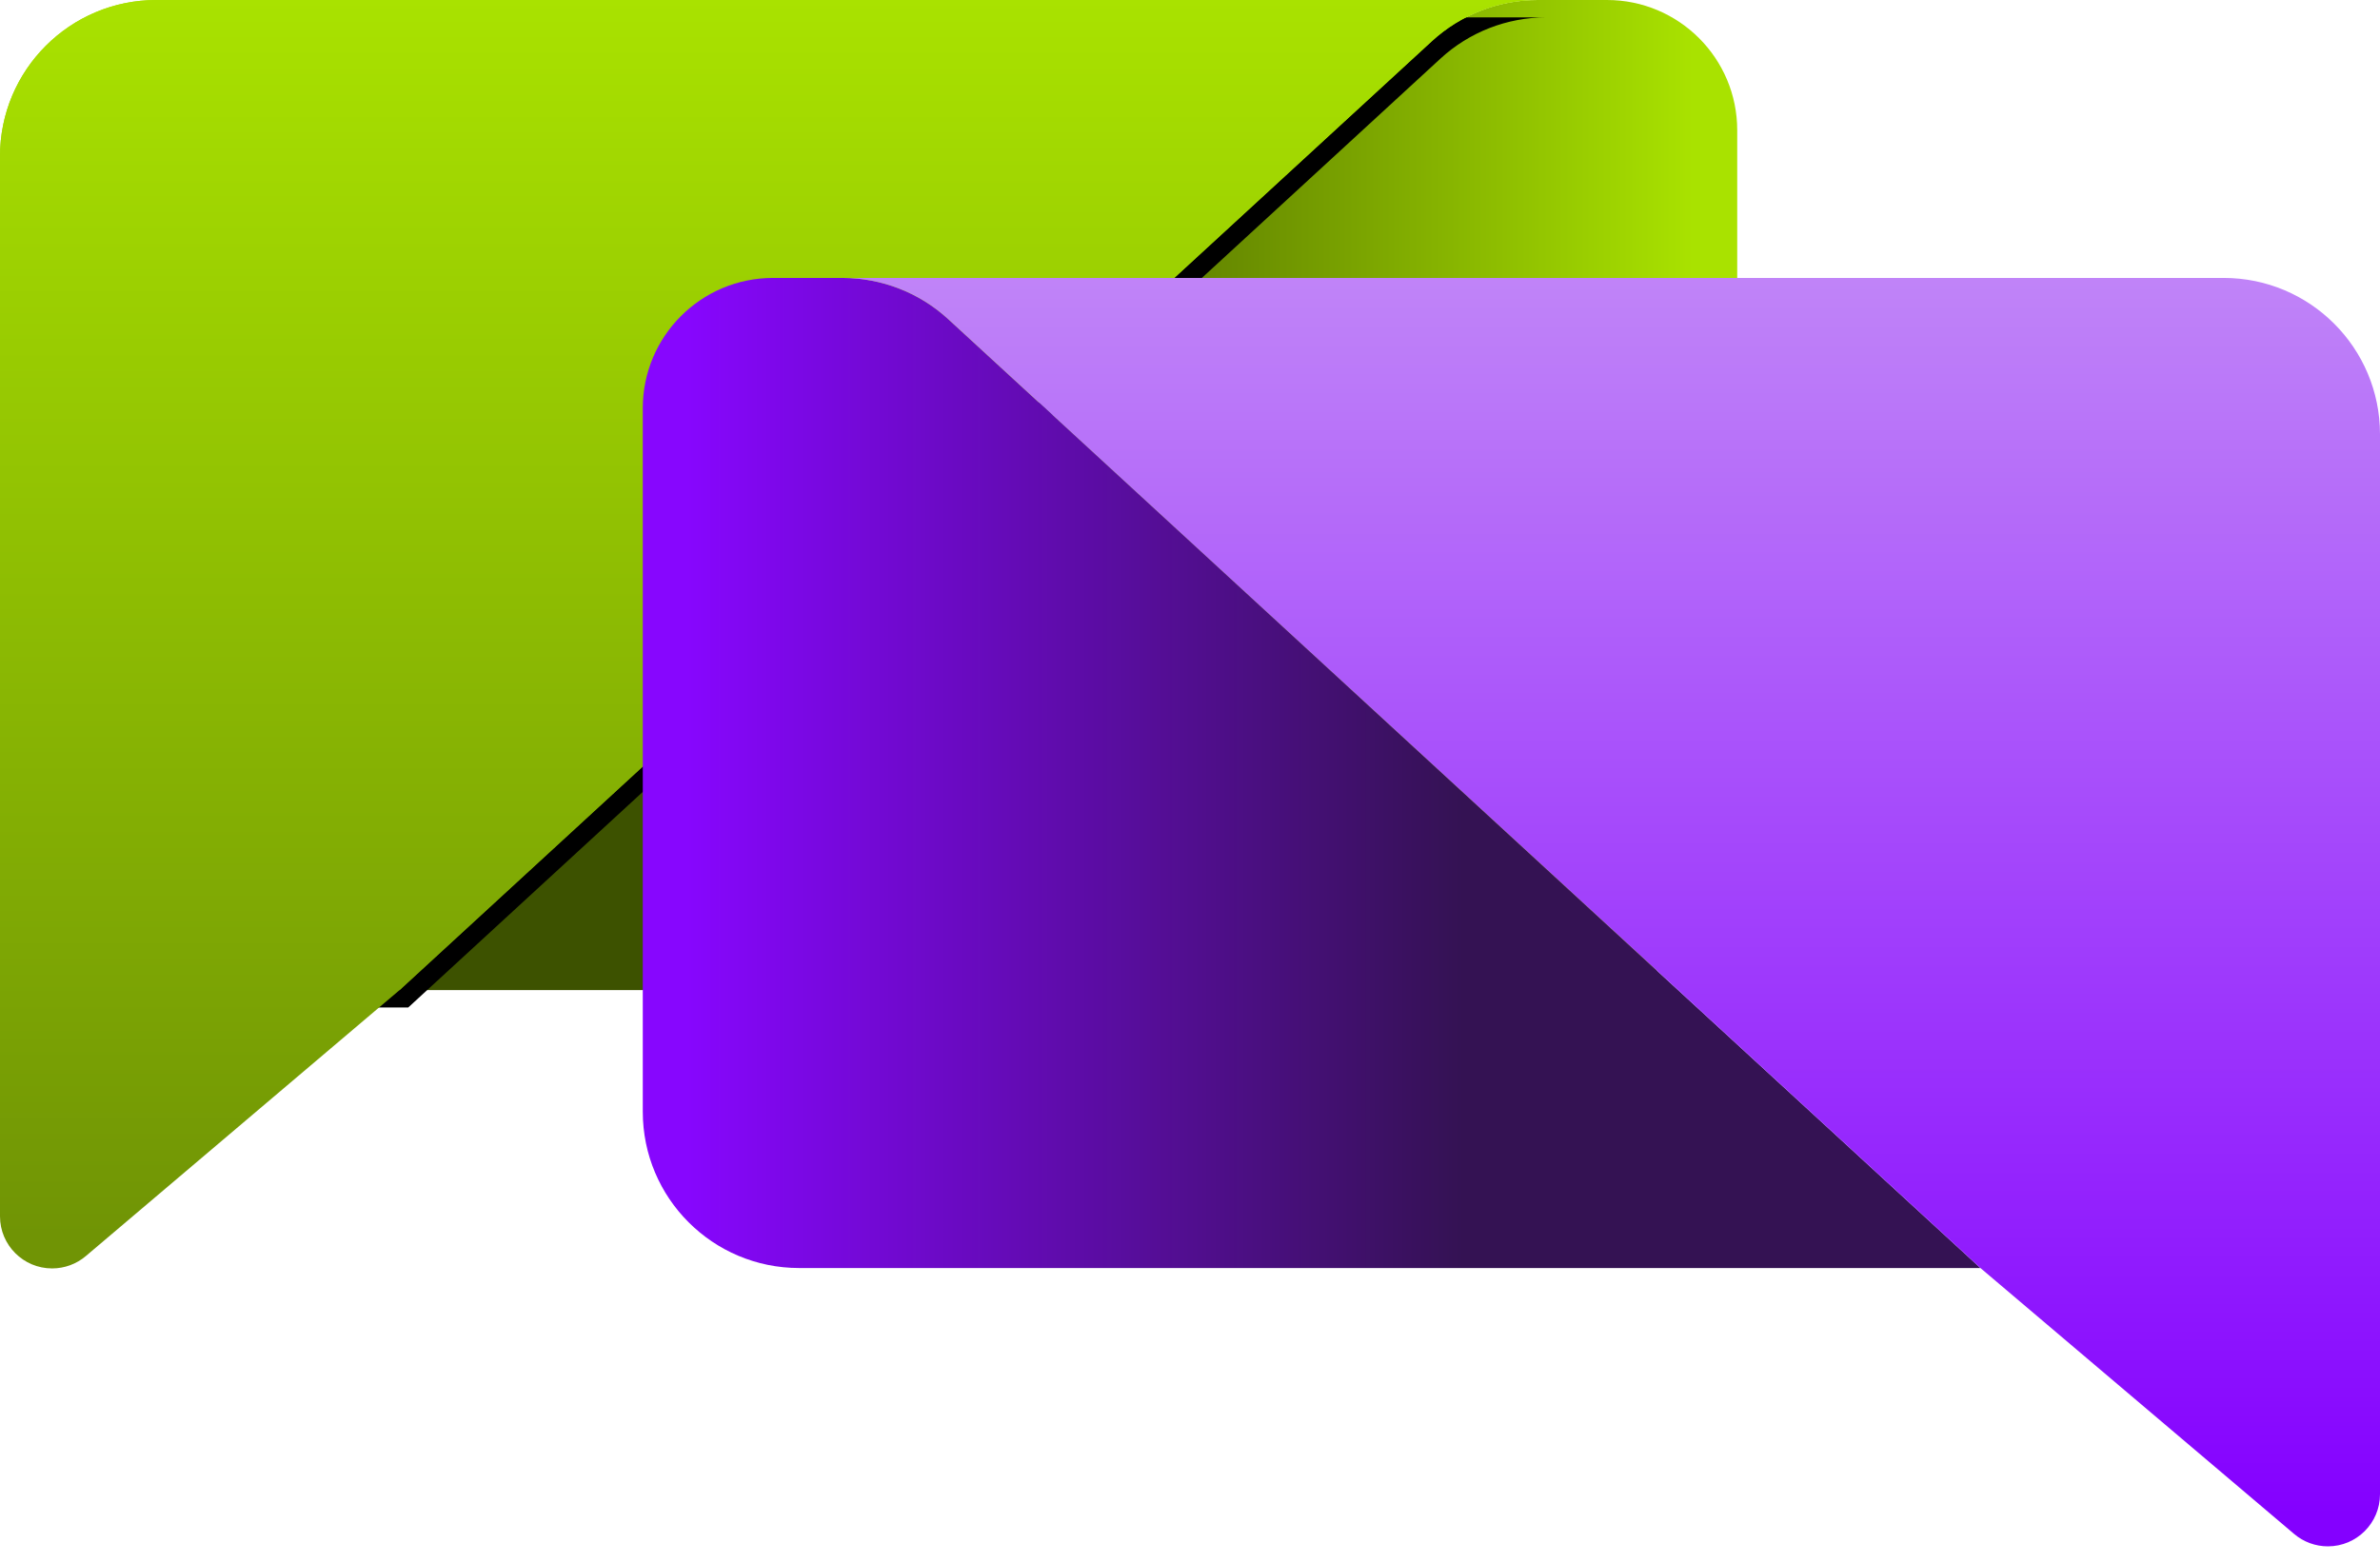 <?xml version="1.0" encoding="UTF-8"?>
<svg width="137px" height="90px" viewBox="0 0 137 90" version="1.1" xmlns="http://www.w3.org/2000/svg" xmlns:xlink="http://www.w3.org/1999/xlink">
    <!-- Generator: Sketch 53.2 (72643) - https://sketchapp.com -->
    <title>Bubbles</title>
    <desc>Created with Sketch.</desc>
    <defs>
        <linearGradient x1="2.914%" y1="50%" x2="61.423%" y2="50%" id="linearGradient-1">
            <stop stop-color="#A9E200" offset="0%"></stop>
            <stop stop-color="#3D5200" offset="100%"></stop>
        </linearGradient>
        <linearGradient x1="72.508%" y1="0%" x2="72.508%" y2="97.349%" id="linearGradient-2">
            <stop stop-color="#A9E200" offset="0%"></stop>
            <stop stop-color="#709405" offset="100%"></stop>
        </linearGradient>
        <path d="M-4.36723223e-14,57 L-2.13162821e-14,9 C-2.13162821e-14,4.029 4.029,1.32977772e-14 9,1.42108547e-14 L88.508,1.42108547e-14 C86.252,-7.51989482e-15 84.078,0.847 82.417,2.374 L23,57 L-4.35207426e-14,57 Z" id="path-3"></path>
        <filter x="-5.1%" y="-7.0%" width="111.3%" height="117.5%" filterUnits="objectBoundingBox" id="filter-4">
            <feOffset dx="0.5" dy="1" in="SourceAlpha" result="shadowOffsetOuter1"></feOffset>
            <feGaussianBlur stdDeviation="1.5" in="shadowOffsetOuter1" result="shadowBlurOuter1"></feGaussianBlur>
            <feColorMatrix values="0 0 0 0 0   0 0 0 0 0   0 0 0 0 0  0 0 0 0.5 0" type="matrix" in="shadowBlurOuter1"></feColorMatrix>
        </filter>
        <linearGradient x1="72.508%" y1="0%" x2="72.508%" y2="97.349%" id="linearGradient-5">
            <stop stop-color="#A9E200" offset="0%"></stop>
            <stop stop-color="#709405" offset="100%"></stop>
        </linearGradient>
        <linearGradient x1="2.914%" y1="50%" x2="61.423%" y2="50%" id="linearGradient-6">
            <stop stop-color="#8706FE" offset="0%"></stop>
            <stop stop-color="#341253" offset="100%"></stop>
        </linearGradient>
        <linearGradient x1="72.508%" y1="0%" x2="72.508%" y2="97.349%" id="linearGradient-7">
            <stop stop-color="#C084F8" offset="0%"></stop>
            <stop stop-color="#8400FF" offset="100%"></stop>
        </linearGradient>
    </defs>
    <g id="Bubbles" stroke="none" stroke-width="1" fill="none" fill-rule="evenodd">
        <g id="Have-You-Ever-Wondered-Speech-Bubbles">
            <path d="M30.5,-1.82076576e-14 L34.492,-2.13162821e-14 C36.748,-2.17307495e-14 38.922,0.847 40.583,2.374 L100,57 L32,57 C27.029,57 23,52.971 23,48 L23,7.5 C23,3.358 26.358,-1.78908488e-14 30.5,-1.86517468e-14 Z" id="Green-Back" fill="url(#linearGradient-1)" transform="translate(61.5, 28.5) scale(-1, 1) translate(-61.5, -28.5) "></path>
            <g id="Shadow">
                <use fill="black" fill-opacity="1" filter="url(#filter-4)" xlink:href="#path-3"></use>
                <use fill="url(#linearGradient-2)" fill-rule="evenodd" xlink:href="#path-3"></use>
            </g>
            <path d="M23,57 L4.94,72.312 C4.398,72.771 3.711,73.023 3,73.023 C1.343,73.023 -4.26325641e-14,71.68 -2.84217094e-14,70.023 L0,9 C0,4.029 4.029,-9.13077564e-16 9,0 L88.508,0 C86.252,-2.17307495e-14 84.078,0.847 82.417,2.374 L23,57 Z" id="Green-Top" fill="url(#linearGradient-5)"></path>
            <path d="M44.5,16 L48.492,16 C50.748,16 52.922,16.847 54.583,18.374 L114,73 L46,73 C41.029,73 37,68.971 37,64 L37,23.5 C37,19.358 40.358,16 44.5,16 Z" id="Purple-Back" fill="url(#linearGradient-6)"></path>
            <path d="M48.492,16 L128,16 C132.971,16 137,20.029 137,25 L137,86.023 C137,87.68 135.657,89.023 134,89.023 C133.289,89.023 132.602,88.771 132.06,88.312 L114,73 L54.583,18.374 C52.922,16.847 50.748,16 48.492,16 Z" id="Purple-Top" fill="url(#linearGradient-7)"></path>
        </g>
    </g>
</svg>
